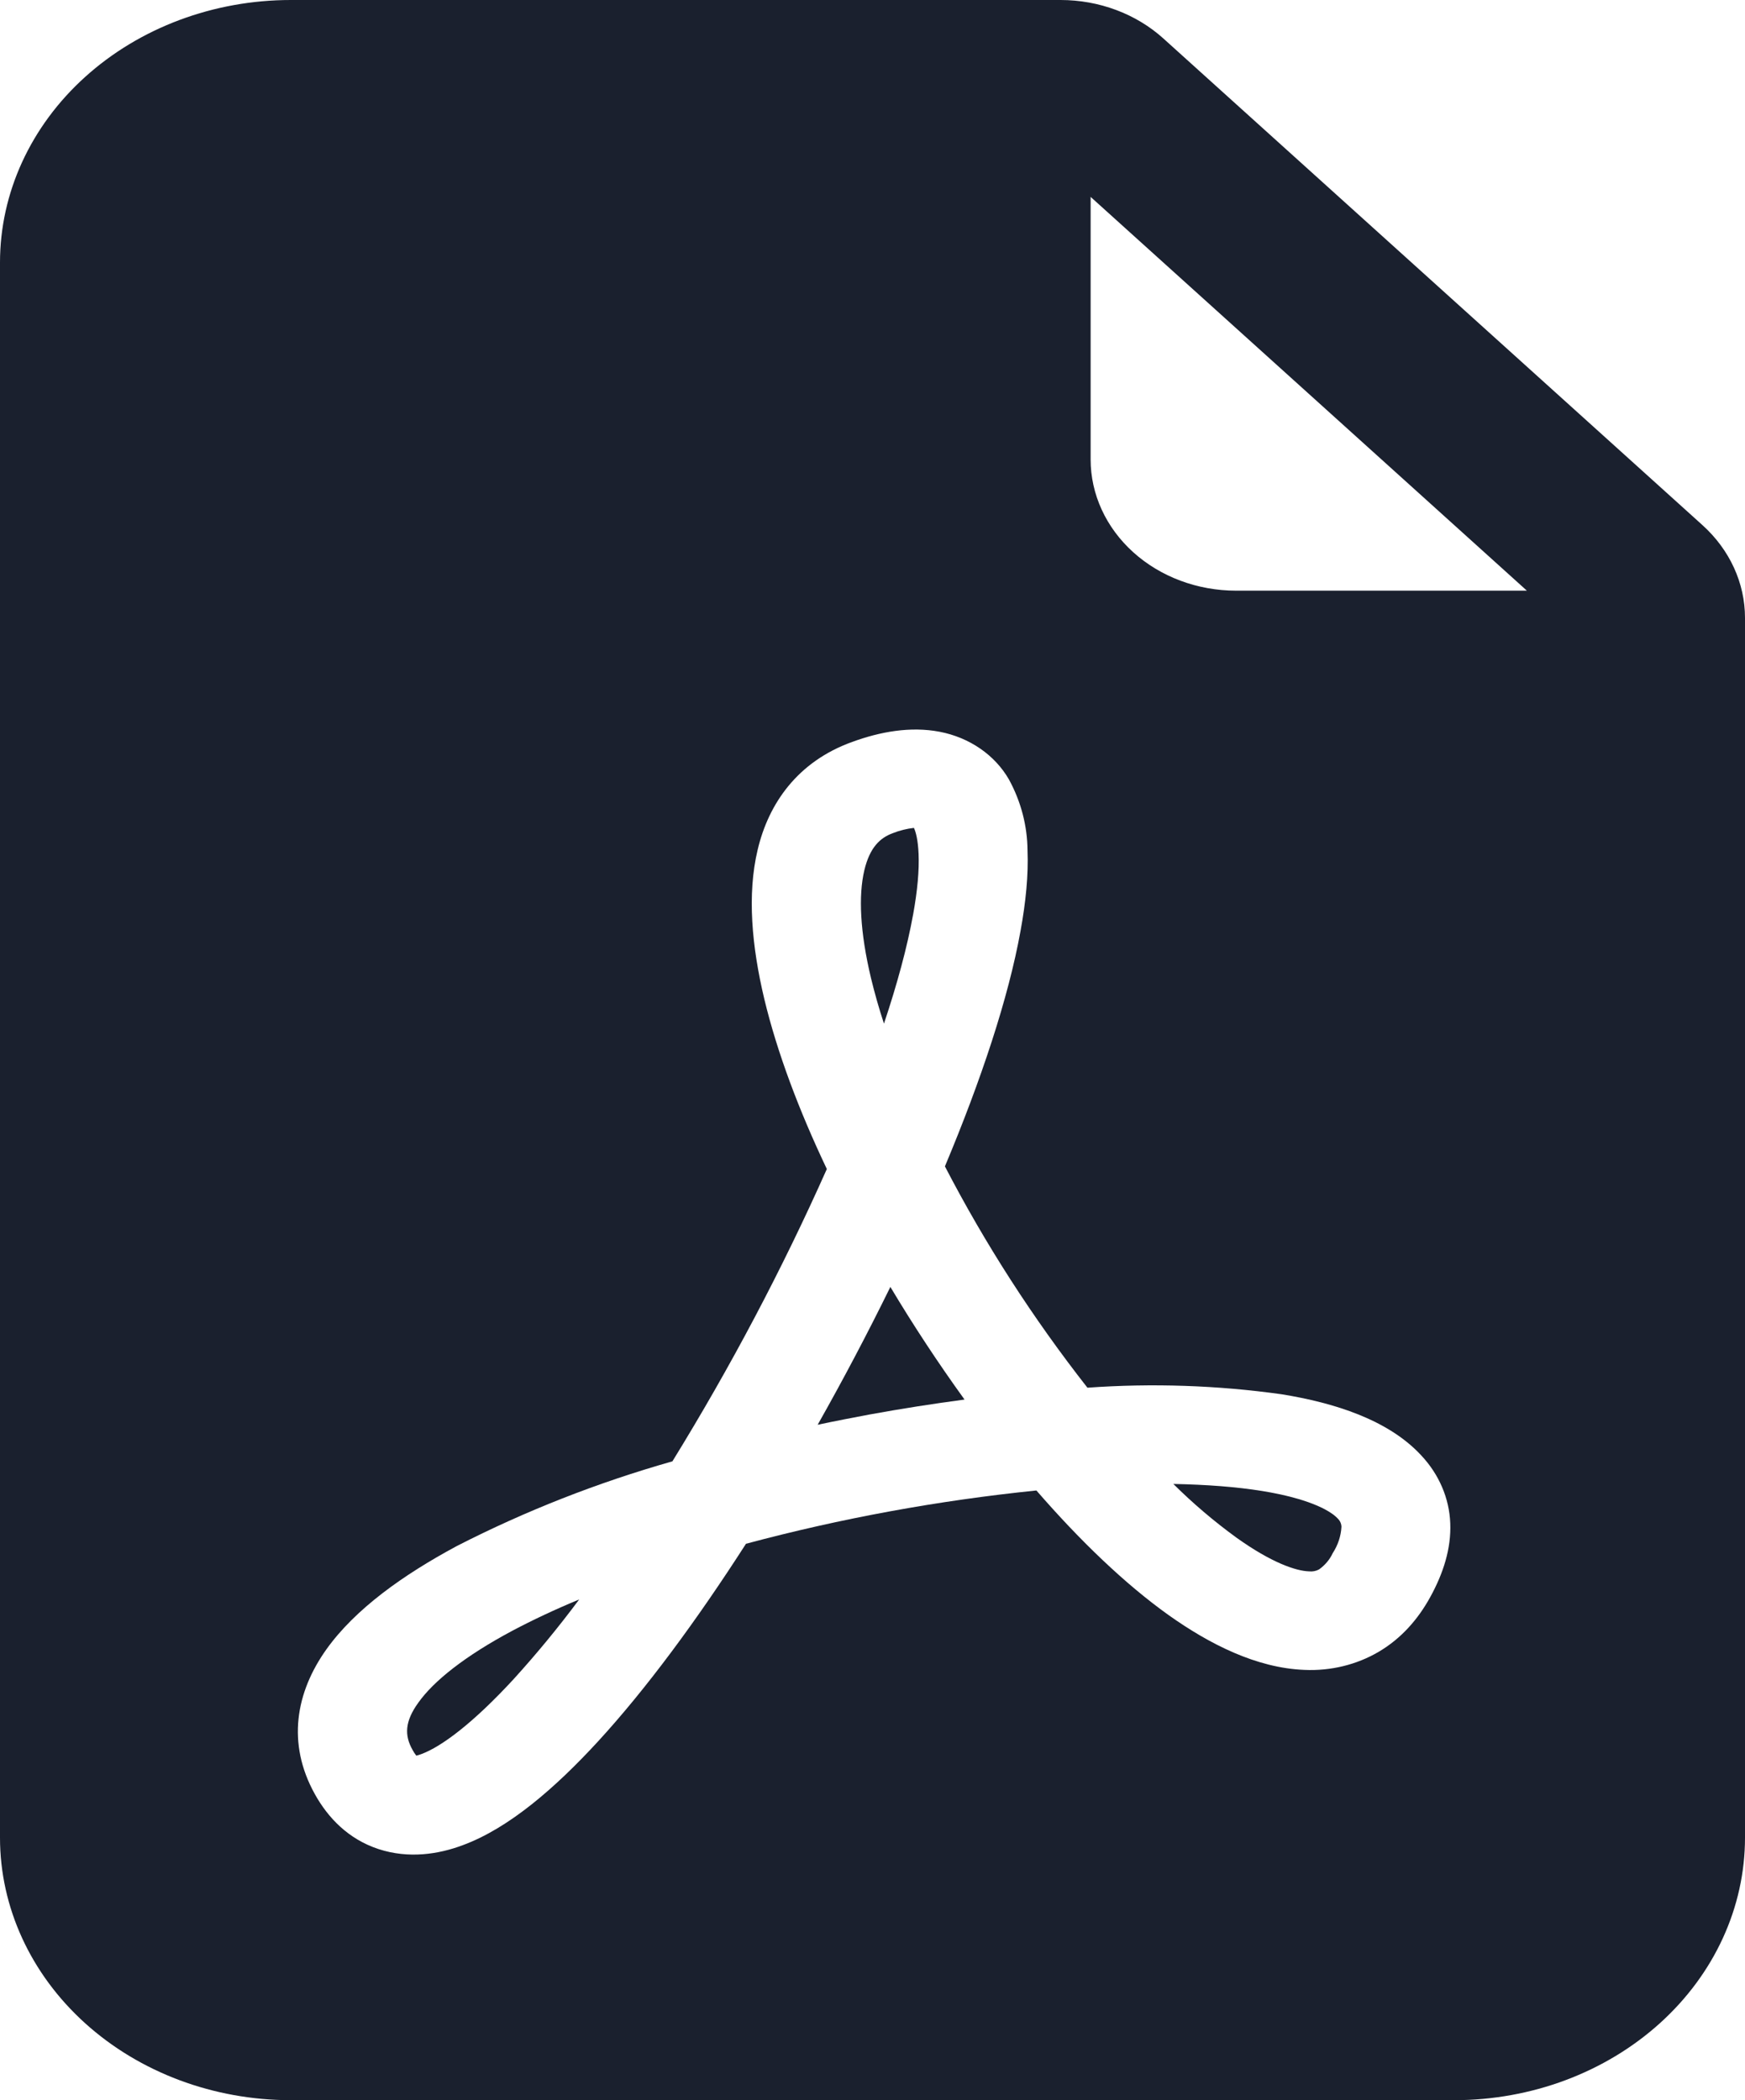 <svg width="54" height="65" viewBox="0 0 54 65" fill="none" xmlns="http://www.w3.org/2000/svg">
<path d="M15.857 50.47C16.487 50.137 17.176 49.812 17.923 49.503C17.292 50.352 16.616 51.174 15.898 51.965C14.638 53.334 13.657 54.061 13.04 54.288C12.989 54.308 12.937 54.324 12.883 54.337C12.838 54.281 12.799 54.221 12.766 54.158C12.514 53.712 12.523 53.281 12.946 52.696C13.423 52.026 14.381 51.258 15.857 50.47ZM26.905 43.779C26.369 43.88 25.838 43.982 25.303 44.096C26.096 42.693 26.846 41.27 27.553 39.83C28.264 41.02 29.03 42.183 29.848 43.316C28.871 43.446 27.886 43.6 26.905 43.779ZM38.267 47.593C37.568 47.085 36.914 46.528 36.31 45.928C37.336 45.948 38.263 46.017 39.064 46.147C40.49 46.379 41.161 46.745 41.395 46.996C41.469 47.067 41.51 47.16 41.512 47.256C41.496 47.543 41.403 47.822 41.242 48.069C41.151 48.267 41.005 48.44 40.819 48.573C40.726 48.624 40.617 48.645 40.508 48.633C40.103 48.621 39.347 48.365 38.267 47.593ZM28.255 28.313C28.075 29.304 27.769 30.442 27.355 31.681C27.202 31.217 27.069 30.748 26.954 30.275C26.612 28.841 26.563 27.716 26.747 26.936C26.918 26.217 27.242 25.928 27.629 25.786C27.837 25.703 28.057 25.649 28.282 25.623C28.34 25.745 28.408 25.997 28.426 26.428C28.448 26.924 28.394 27.553 28.255 28.317V28.313Z" fill="#1A202E"/>
<path fill-rule="evenodd" clip-rule="evenodd" d="M9 0H32.819C34.012 0 35.156 0.428 36 1.19L52.681 16.25C53.526 17.012 54 18.045 54 19.122V56.875C54 59.03 53.052 61.096 51.364 62.62C49.676 64.144 47.387 65 45 65H9C6.613 65 4.324 64.144 2.636 62.62C0.948 61.096 0 59.03 0 56.875V8.125C0 5.97 0.948 3.903 2.636 2.38C4.324 0.856 6.613 0 9 0V0ZM33.75 6.094V14.219C33.75 15.296 34.224 16.329 35.068 17.091C35.912 17.853 37.056 18.281 38.25 18.281H47.25L33.75 6.094ZM9.742 55.526C10.148 56.258 10.777 56.92 11.713 57.228C12.645 57.533 13.568 57.391 14.323 57.107C15.755 56.578 17.181 55.335 18.491 53.913C19.989 52.284 21.564 50.148 23.085 47.779C26.021 46.993 29.028 46.441 32.072 46.13C33.422 47.686 34.816 49.026 36.166 49.989C37.426 50.883 38.88 51.626 40.37 51.683C41.181 51.719 41.984 51.523 42.664 51.123C43.362 50.712 43.88 50.119 44.258 49.432C44.663 48.697 44.91 47.929 44.879 47.145C44.85 46.372 44.533 45.631 43.978 45.041C42.962 43.944 41.297 43.416 39.658 43.152C37.672 42.874 35.655 42.806 33.651 42.949C31.958 40.788 30.483 38.496 29.241 36.099C30.366 33.418 31.207 30.883 31.581 28.811C31.743 27.926 31.828 27.081 31.797 26.317C31.791 25.559 31.596 24.812 31.226 24.131C31.012 23.756 30.709 23.428 30.337 23.171C29.966 22.915 29.536 22.736 29.079 22.648C28.17 22.474 27.234 22.648 26.375 22.961C24.678 23.571 23.782 24.871 23.445 26.305C23.116 27.686 23.265 29.295 23.652 30.92C24.048 32.569 24.723 34.365 25.587 36.181C24.205 39.284 22.609 42.305 20.808 45.228C18.489 45.886 16.253 46.765 14.139 47.848C12.474 48.742 10.993 49.798 10.102 51.045C9.158 52.37 8.865 53.946 9.742 55.526Z" fill="#1A202E"/>
</svg>
